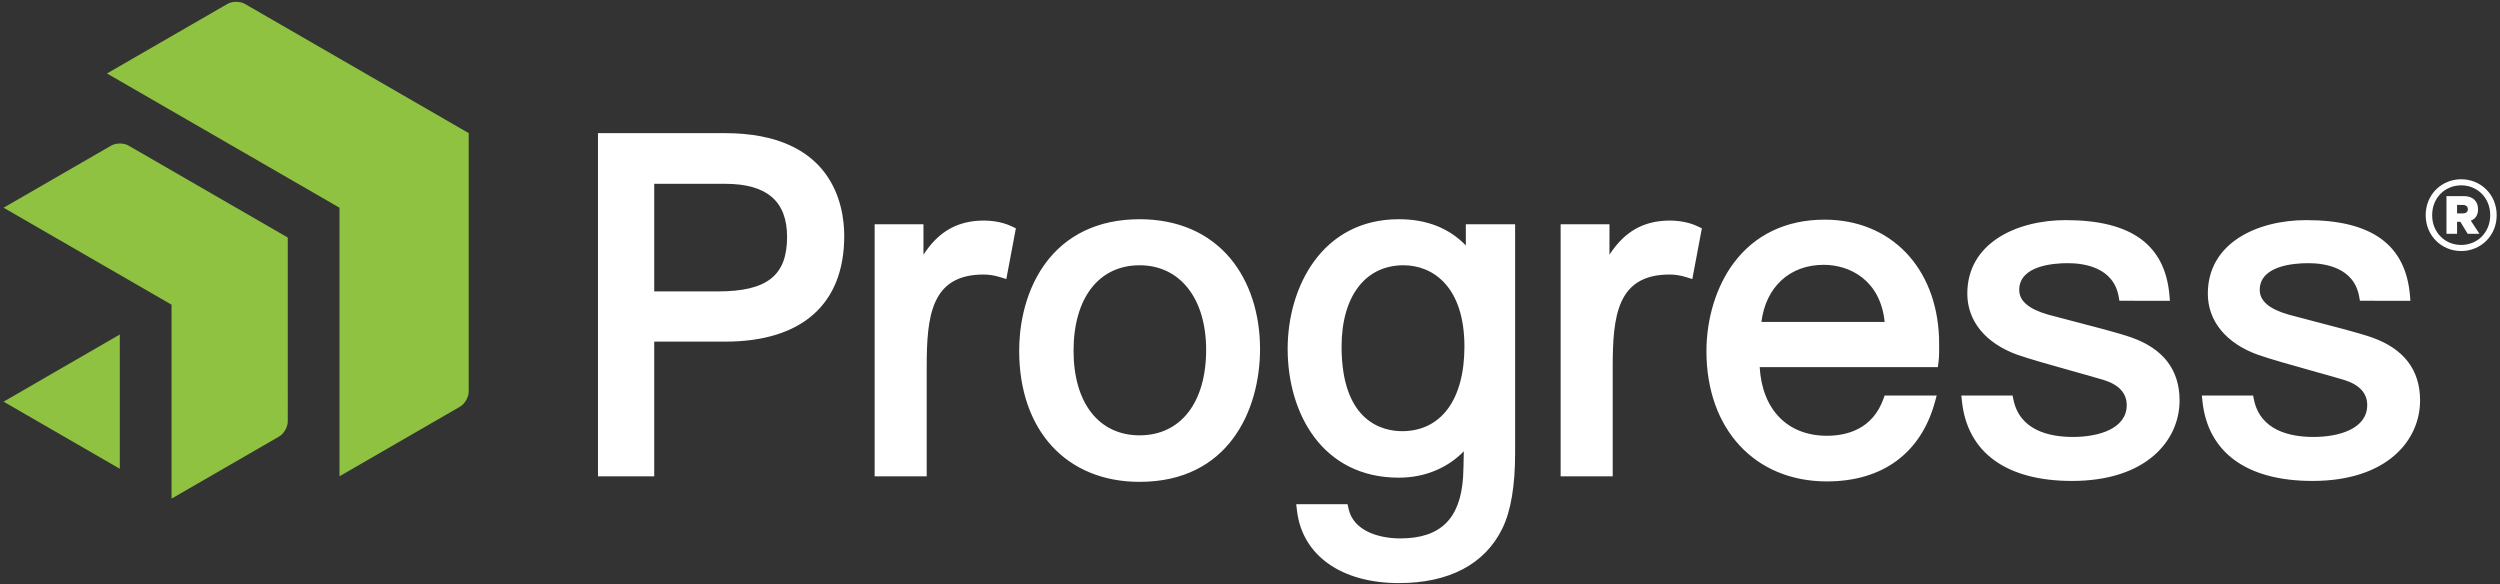 <?xml version="1.0" encoding="UTF-8"?>
<svg width="415px" height="97px" viewBox="0 0 415 97" version="1.1" xmlns="http://www.w3.org/2000/svg" xmlns:xlink="http://www.w3.org/1999/xlink">
    <rect x="0" y="0" width="415" height="97" fill="#333333" stroke="none"/>
    <!-- Generator: Sketch 49 (51002) - http://www.bohemiancoding.com/sketch -->
    <title>Progress_Brandmark_PMS_Primary</title>
    <desc>Created with Sketch.</desc>
    <defs></defs>
    <g id="Page-1" stroke="none" stroke-width="1" fill="none" fill-rule="evenodd">
        <g id="Progress_Brandmark_PMS_Primary" transform="translate(0, -68)">
            <path d="M401.733,134.473 C401.733,141.126 396.211,147.836 383.876,147.836 C372.964,147.836 366.473,143.114 365.598,134.536 L365.508,133.655 L374.013,133.655 L374.143,134.297 C375.184,139.452 380.097,140.534 384.036,140.534 C388.35,140.534 392.959,139.143 392.959,135.245 C392.959,133.268 391.674,131.866 389.139,131.075 C387.634,130.627 385.789,130.11 383.834,129.562 C380.469,128.62 376.989,127.643 374.849,126.905 C369.539,125.001 366.499,121.3 366.499,116.747 C366.499,108.314 374.707,104.54 382.841,104.54 C393.72,104.54 399.351,108.636 400.056,117.063 L400.129,117.931 L391.744,117.926 L391.629,117.264 C390.786,112.411 385.961,111.686 383.16,111.686 C380.741,111.686 375.116,112.118 375.116,116.127 C375.116,117.95 376.672,119.288 379.875,120.217 C380.833,120.485 382.254,120.852 383.901,121.278 C387.316,122.163 391.565,123.262 393.704,124.004 C399.033,125.877 401.733,129.4 401.733,134.473 Z M361.809,134.473 C361.809,141.126 356.288,147.836 343.953,147.836 C333.04,147.836 326.548,143.114 325.673,134.536 L325.583,133.655 L334.088,133.655 L334.218,134.297 C335.259,139.452 340.172,140.534 344.112,140.534 C348.425,140.534 353.035,139.143 353.035,135.245 C353.035,133.268 351.75,131.866 349.214,131.075 C347.71,130.627 345.865,130.11 343.911,129.562 C340.544,128.62 337.065,127.643 334.924,126.905 C329.614,125.001 326.574,121.3 326.574,116.747 C326.574,108.314 334.783,104.54 342.917,104.54 C353.795,104.54 359.426,108.636 360.132,117.063 L360.205,117.931 L351.82,117.926 L351.705,117.264 C350.862,112.411 346.037,111.686 343.235,111.686 C340.817,111.686 335.191,112.118 335.191,116.127 C335.191,117.95 336.749,119.288 339.952,120.217 C340.91,120.485 342.331,120.852 343.977,121.278 C347.391,122.163 351.641,123.262 353.78,124.004 C359.109,125.877 361.809,129.4 361.809,134.473 Z M232.745,139.575 C229.725,139.575 222.702,138.206 222.702,125.535 C222.702,117.207 226.637,112.034 232.974,112.034 C237.867,112.034 243.095,115.581 243.095,125.535 C243.095,134.325 239.226,139.575 232.745,139.575 Z M243.328,108.745 C240.539,105.853 236.81,104.391 232.207,104.391 C219.526,104.391 213.75,115.549 213.75,125.918 C213.75,136.559 219.458,147.293 232.207,147.293 C236.46,147.293 240.259,145.727 242.995,142.915 C242.967,144.756 242.918,146.514 242.869,147.264 C242.396,154.165 239.081,157.377 232.435,157.377 C228.82,157.377 224.67,156.094 223.87,152.491 L223.693,151.694 L215.172,151.698 L215.31,152.838 C216.202,160.211 222.676,164.793 232.207,164.793 C240.568,164.793 246.516,161.645 249.408,155.692 C250.802,152.821 251.509,148.639 251.509,143.264 L251.509,105.233 L243.328,105.233 L243.328,108.745 Z M292.395,121.44 C293.121,115.646 297.088,111.96 302.728,111.96 C307.037,111.96 312.138,114.466 312.853,121.44 L292.395,121.44 Z M312.847,133.655 L312.686,134.116 C310.883,139.258 306.569,140.338 303.266,140.338 C296.725,140.338 292.516,135.999 292.107,128.941 L321.685,128.941 L321.794,128.121 C321.924,127.155 321.904,125.792 321.888,124.795 C321.884,124.522 321.88,124.276 321.879,124.041 C321.446,112.331 313.811,104.463 302.883,104.463 C296.497,104.463 291.263,106.973 287.747,111.721 C284.901,115.564 283.269,120.879 283.269,126.303 C283.269,139.229 291.305,147.915 303.266,147.915 C312.518,147.915 318.892,143.213 321.214,134.676 L321.492,133.655 L312.847,133.655 Z M281.802,105.565 L282.51,105.903 L280.923,114.324 L279.833,113.987 C278.943,113.711 278.036,113.572 277.138,113.572 C268.418,113.572 267.709,120.52 267.709,128.916 L267.709,147.067 L259.065,147.067 L259.065,105.233 L267.172,105.233 L267.172,110.281 C269.375,106.887 272.045,105.135 275.556,104.706 C277.857,104.44 280.097,104.752 281.802,105.565 Z M189.174,140.266 C182.412,140.266 178.21,134.885 178.21,126.225 C178.21,117.471 182.412,112.034 189.174,112.034 C195.884,112.034 200.219,117.543 200.219,126.073 C200.219,134.827 195.988,140.266 189.174,140.266 Z M189.174,104.391 C182.374,104.391 176.923,106.982 173.415,111.883 C169.732,117.026 169.183,123.077 169.183,126.225 C169.183,139.446 177.03,147.987 189.174,147.987 C203.931,147.987 209.167,136.098 209.167,125.918 C209.167,120.061 207.433,114.747 204.286,110.952 C200.725,106.66 195.5,104.391 189.174,104.391 Z M167.926,105.565 L168.634,105.903 L167.049,114.324 L165.958,113.987 C165.068,113.711 164.16,113.572 163.261,113.572 C154.543,113.572 153.833,120.52 153.833,128.916 L153.833,147.067 L145.191,147.067 L145.191,105.233 L153.295,105.233 L153.295,110.282 C155.498,106.887 158.167,105.135 161.679,104.706 C163.979,104.439 166.221,104.752 167.926,105.565 Z M130.655,107.329 C130.655,113.754 127.323,116.375 119.149,116.375 L108.6,116.375 L108.6,98.513 L120.38,98.513 C127.294,98.513 130.655,101.397 130.655,107.329 Z M120.303,90.101 L99.264,90.101 L99.264,147.067 L108.6,147.067 L108.6,124.71 L120.38,124.71 C133.125,124.71 140.143,118.484 140.143,107.176 C140.143,102.042 138.209,90.101 120.303,90.101 Z" id="Fill-1" fill="#FFFFFF"></path>
            <path d="M0.596,134.676 L19.887,145.819 L19.887,123.528 L0.596,134.676 Z M0.596,102.481 L28.477,118.579 L28.477,150.774 L46.335,140.461 C47.126,140.004 47.773,138.885 47.773,137.971 L47.772,107.432 L21.335,92.167 C20.545,91.709 19.253,91.709 18.462,92.167 L0.596,102.481 Z M37.77,68.644 C38.559,68.188 39.855,68.188 40.645,68.644 L77.807,90.1 L77.806,133.016 C77.806,133.93 77.16,135.049 76.369,135.504 L56.358,147.059 L56.358,102.482 L17.756,80.195 L37.77,68.644 Z" id="Fill-2" fill="#8EC240"></path>
            <path d="M408.849,102.021 L407.873,102.021 L407.873,103.421 L408.849,103.421 C409.37,103.421 409.663,103.16 409.663,102.737 C409.663,102.314 409.37,102.021 408.849,102.021 Z M407.873,104.821 L407.873,106.807 L406.115,106.807 L406.115,100.556 L409.045,100.556 C410.445,100.556 411.356,101.37 411.356,102.737 C411.356,103.714 410.9,104.365 410.152,104.625 L411.584,106.807 L409.631,106.807 L408.426,104.821 L407.873,104.821 Z M408.556,98.765 C405.887,98.765 403.738,100.816 403.738,103.714 C403.738,106.611 405.887,108.662 408.556,108.662 C411.226,108.662 413.375,106.611 413.375,103.714 C413.375,100.816 411.226,98.765 408.556,98.765 Z M408.556,109.671 C405.333,109.671 402.664,107.164 402.664,103.714 C402.664,100.262 405.333,97.756 408.556,97.756 C411.779,97.756 414.449,100.262 414.449,103.714 C414.449,107.164 411.779,109.671 408.556,109.671 Z" id="Fill-3" fill="#FFFFFF"></path>
        </g>
    </g>
</svg>
